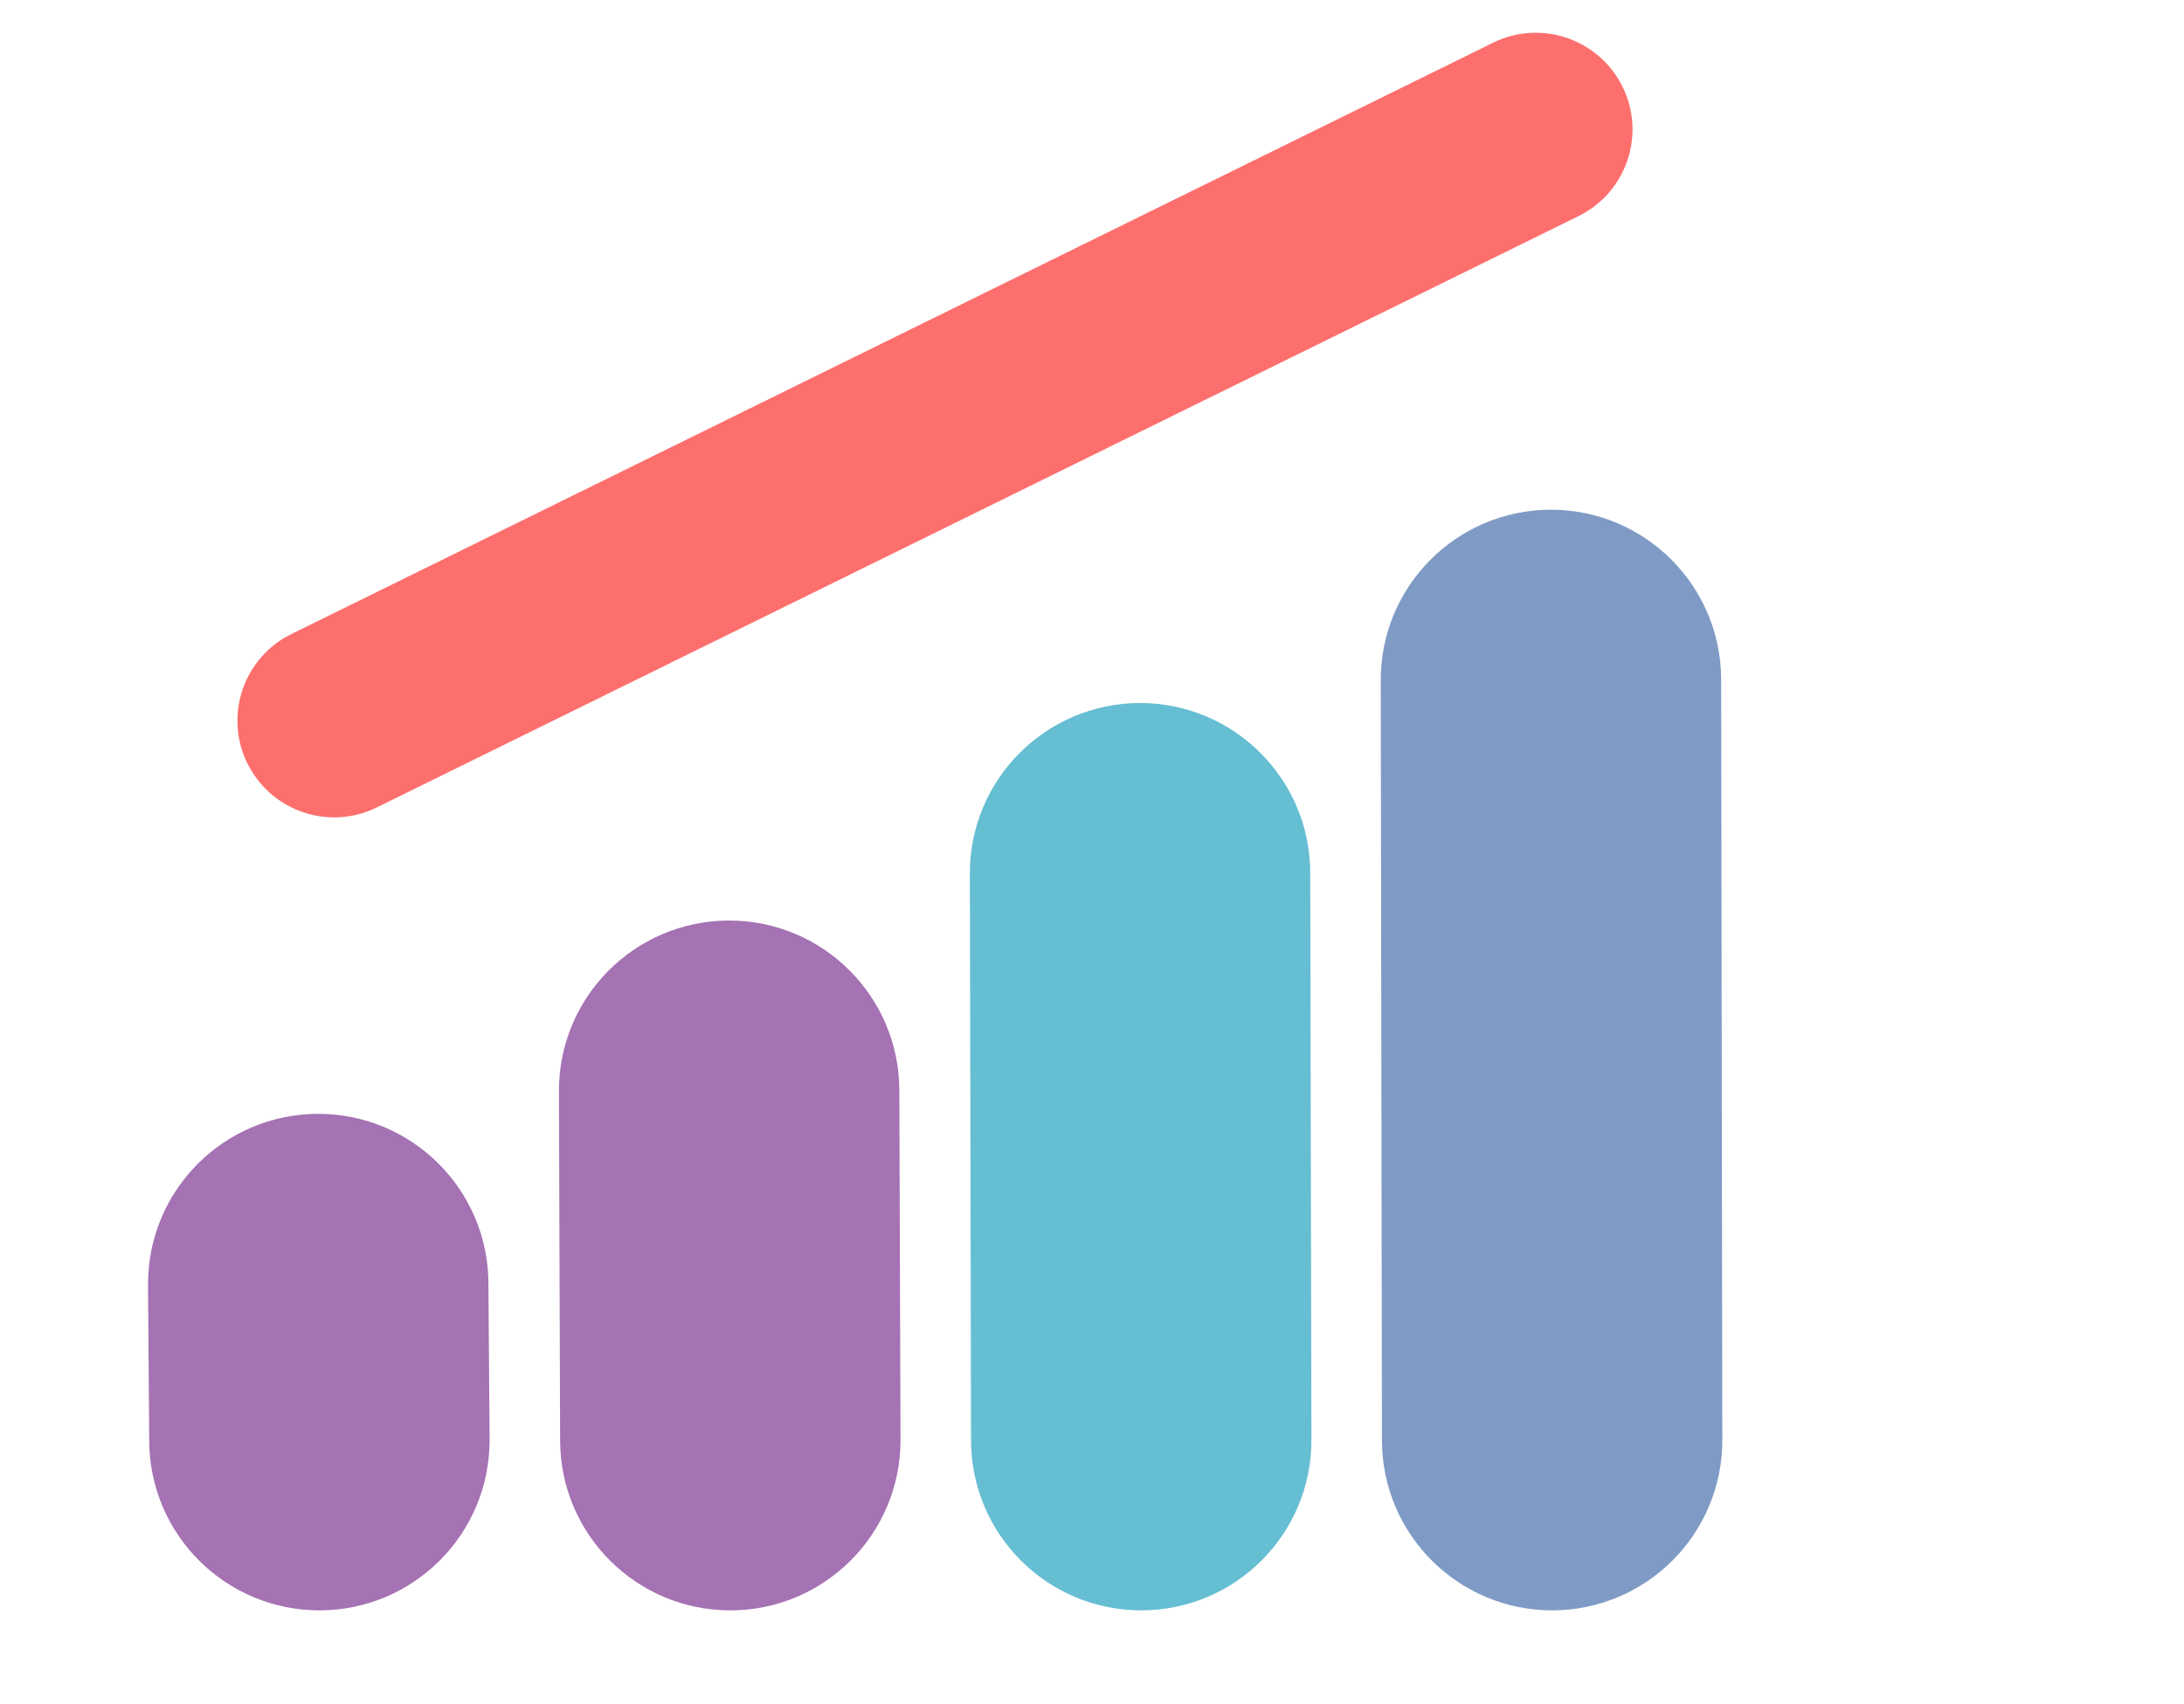 <!-- Generated by IcoMoon.io -->
<svg version="1.1" xmlns="http://www.w3.org/2000/svg" width="41" height="32" viewBox="0 0 41 32">
<title>businessMenager</title>
<path fill="#fa0f0c" opacity="0.6" d="M4.644 14.334c-0.443-0.899-0.072-1.987 0.827-2.429l22.559-11.103c0.899-0.443 1.987-0.072 2.43 0.827s0.072 1.987-0.827 2.429l-22.559 11.103c-0.899 0.443-1.987 0.072-2.429-0.827z"></path>
<path fill="#2b589f" opacity="0.6" d="M25.943 27.048l-0.022-14.277c-0.003-1.764 1.425-3.196 3.191-3.2 1.764-0.002 3.197 1.426 3.199 3.19l0.022 14.277c0.003 1.765-1.426 3.197-3.19 3.2-1.765 0.003-3.197-1.426-3.2-3.19z"></path>
<path fill="#0093b6" opacity="0.6" d="M18.229 27.048l-0.022-10.647c-0.003-1.764 1.426-3.196 3.191-3.2 1.764-0.002 3.197 1.426 3.199 3.19l0.022 10.647c0.003 1.765-1.426 3.197-3.19 3.2-1.765 0.003-3.197-1.426-3.2-3.19z"></path>
<path fill="#6a1580" opacity="0.6" d="M10.515 27.048l-0.022-6.563c-0.003-1.764 1.425-3.196 3.191-3.2 1.764-0.002 3.197 1.426 3.199 3.19l0.022 6.563c0.003 1.765-1.426 3.197-3.19 3.2-1.765 0.003-3.197-1.426-3.2-3.19z"></path>
<path fill="#6a1580" opacity="0.6" d="M2.801 27.048l-0.022-2.933c-0.003-1.764 1.425-3.196 3.191-3.2 1.764-0.002 3.197 1.426 3.199 3.19l0.022 2.933c0.003 1.765-1.426 3.197-3.19 3.2-1.765 0.003-3.197-1.426-3.2-3.19z"></path>
</svg>
